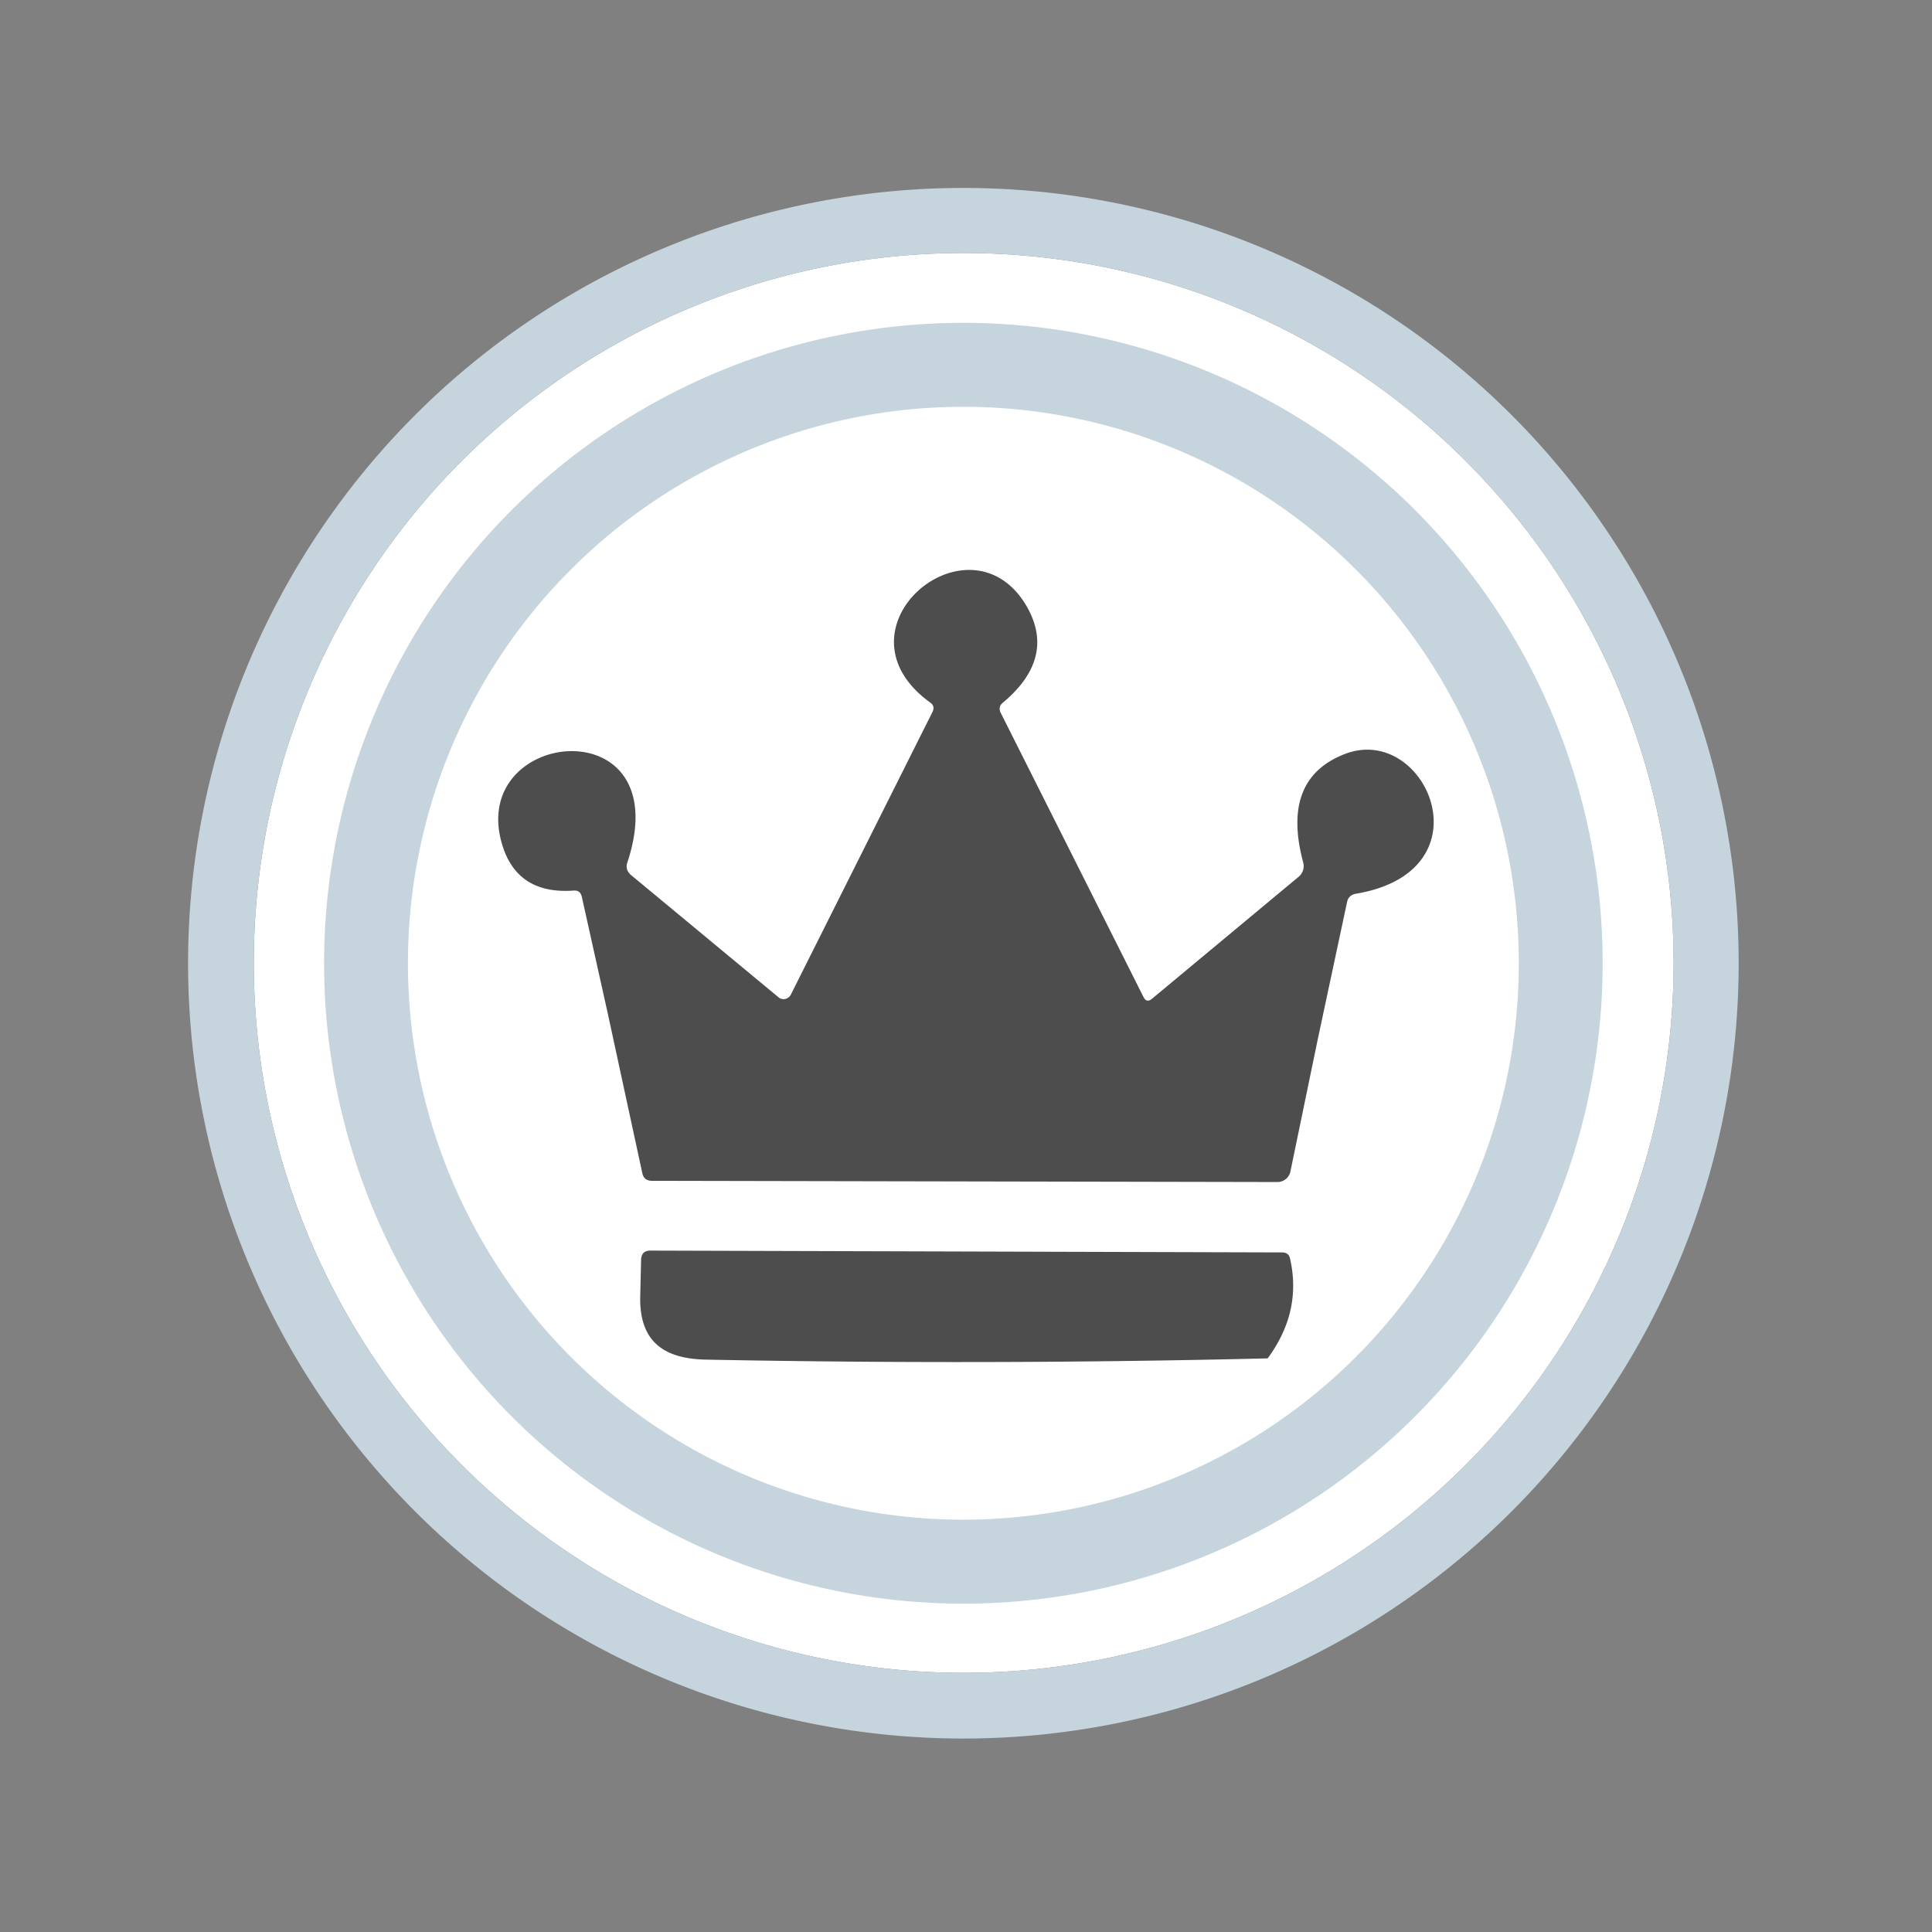 <svg width="48.028" height="48.028" viewBox="0 0 12.708 12.708" xmlns="http://www.w3.org/2000/svg">
   <rect x="0" y="0" width="12.708" height="12.708" fill="#808080" stroke="none"/>
   <g transform="translate(-2.647 -2.65) scale(.214)">
      <circle fill="#fff" cx="42" cy="41.99" r="17.085" />
      <path fill="#fff"
         d="M63.81 41.98A21.82 21.82 0 0141.99 63.8a21.82 21.82 0 01-21.82-21.82 21.82 21.82 0 0121.82-21.82 21.82 21.82 0 0121.82 21.82zm-5.87.01A15.94 15.94 0 0042 26.05a15.94 15.94 0 00-15.94 15.94A15.94 15.94 0 0042 57.93a15.94 15.94 0 0015.94-15.94z" />
      <path fill="#c5d4dd"
         d="M61.629 41.99A19.649 19.684 0 0141.98 61.674 19.649 19.684 0 0122.331 41.99 19.649 19.684 0 0141.98 22.306 19.649 19.684 0 0161.629 41.99zm-2.577 0A17.072 17.103 0 0041.98 24.887 17.072 17.103 0 0024.908 41.99 17.072 17.103 0 0041.98 59.093 17.072 17.103 0 0059.052 41.99z" />
      <path fill="#c5d4dd"
         d="M65.81 41.99a23.83 23.83 0 01-23.83 23.83 23.83 23.83 0 01-23.83-23.83 23.83 23.83 0 0123.83-23.83 23.83 23.83 0 0123.83 23.83zm-2-.01a21.82 21.82 0 00-21.82-21.82 21.82 21.82 0 00-21.82 21.82A21.82 21.82 0 0041.99 63.8a21.82 21.82 0 0021.82-21.82z" />
   </g>
   <path fill="#4d4d4d"
      d="M8.338 8.935q-1.846.044-3.701.008c-.28-.007-.43-.127-.426-.41l.006-.249q.003-.058.061-.058l4.155.012q.045 0 .053.043.078.348-.148.654zm.33-2.1l-.18.87a.087.087 0 01-.085.07l-4.115-.008q-.052 0-.063-.05l-.228-1.054-.17-.764q-.01-.045-.055-.041-.354.025-.46-.275c-.273-.793 1.16-.95.814.092q-.015.047.025.081l.97.804a.052.054 33.1 00.08-.016l.932-1.86q.02-.04-.016-.064c-.663-.482.237-1.244.619-.66q.226.354-.137.66-.038.029-.015.072l.938 1.867q.021.04.056.01l.964-.802a.092.09 63.2 00.03-.094q-.147-.548.27-.712c.535-.212.966.77.075.918q-.046.009-.056.052z" />
</svg>